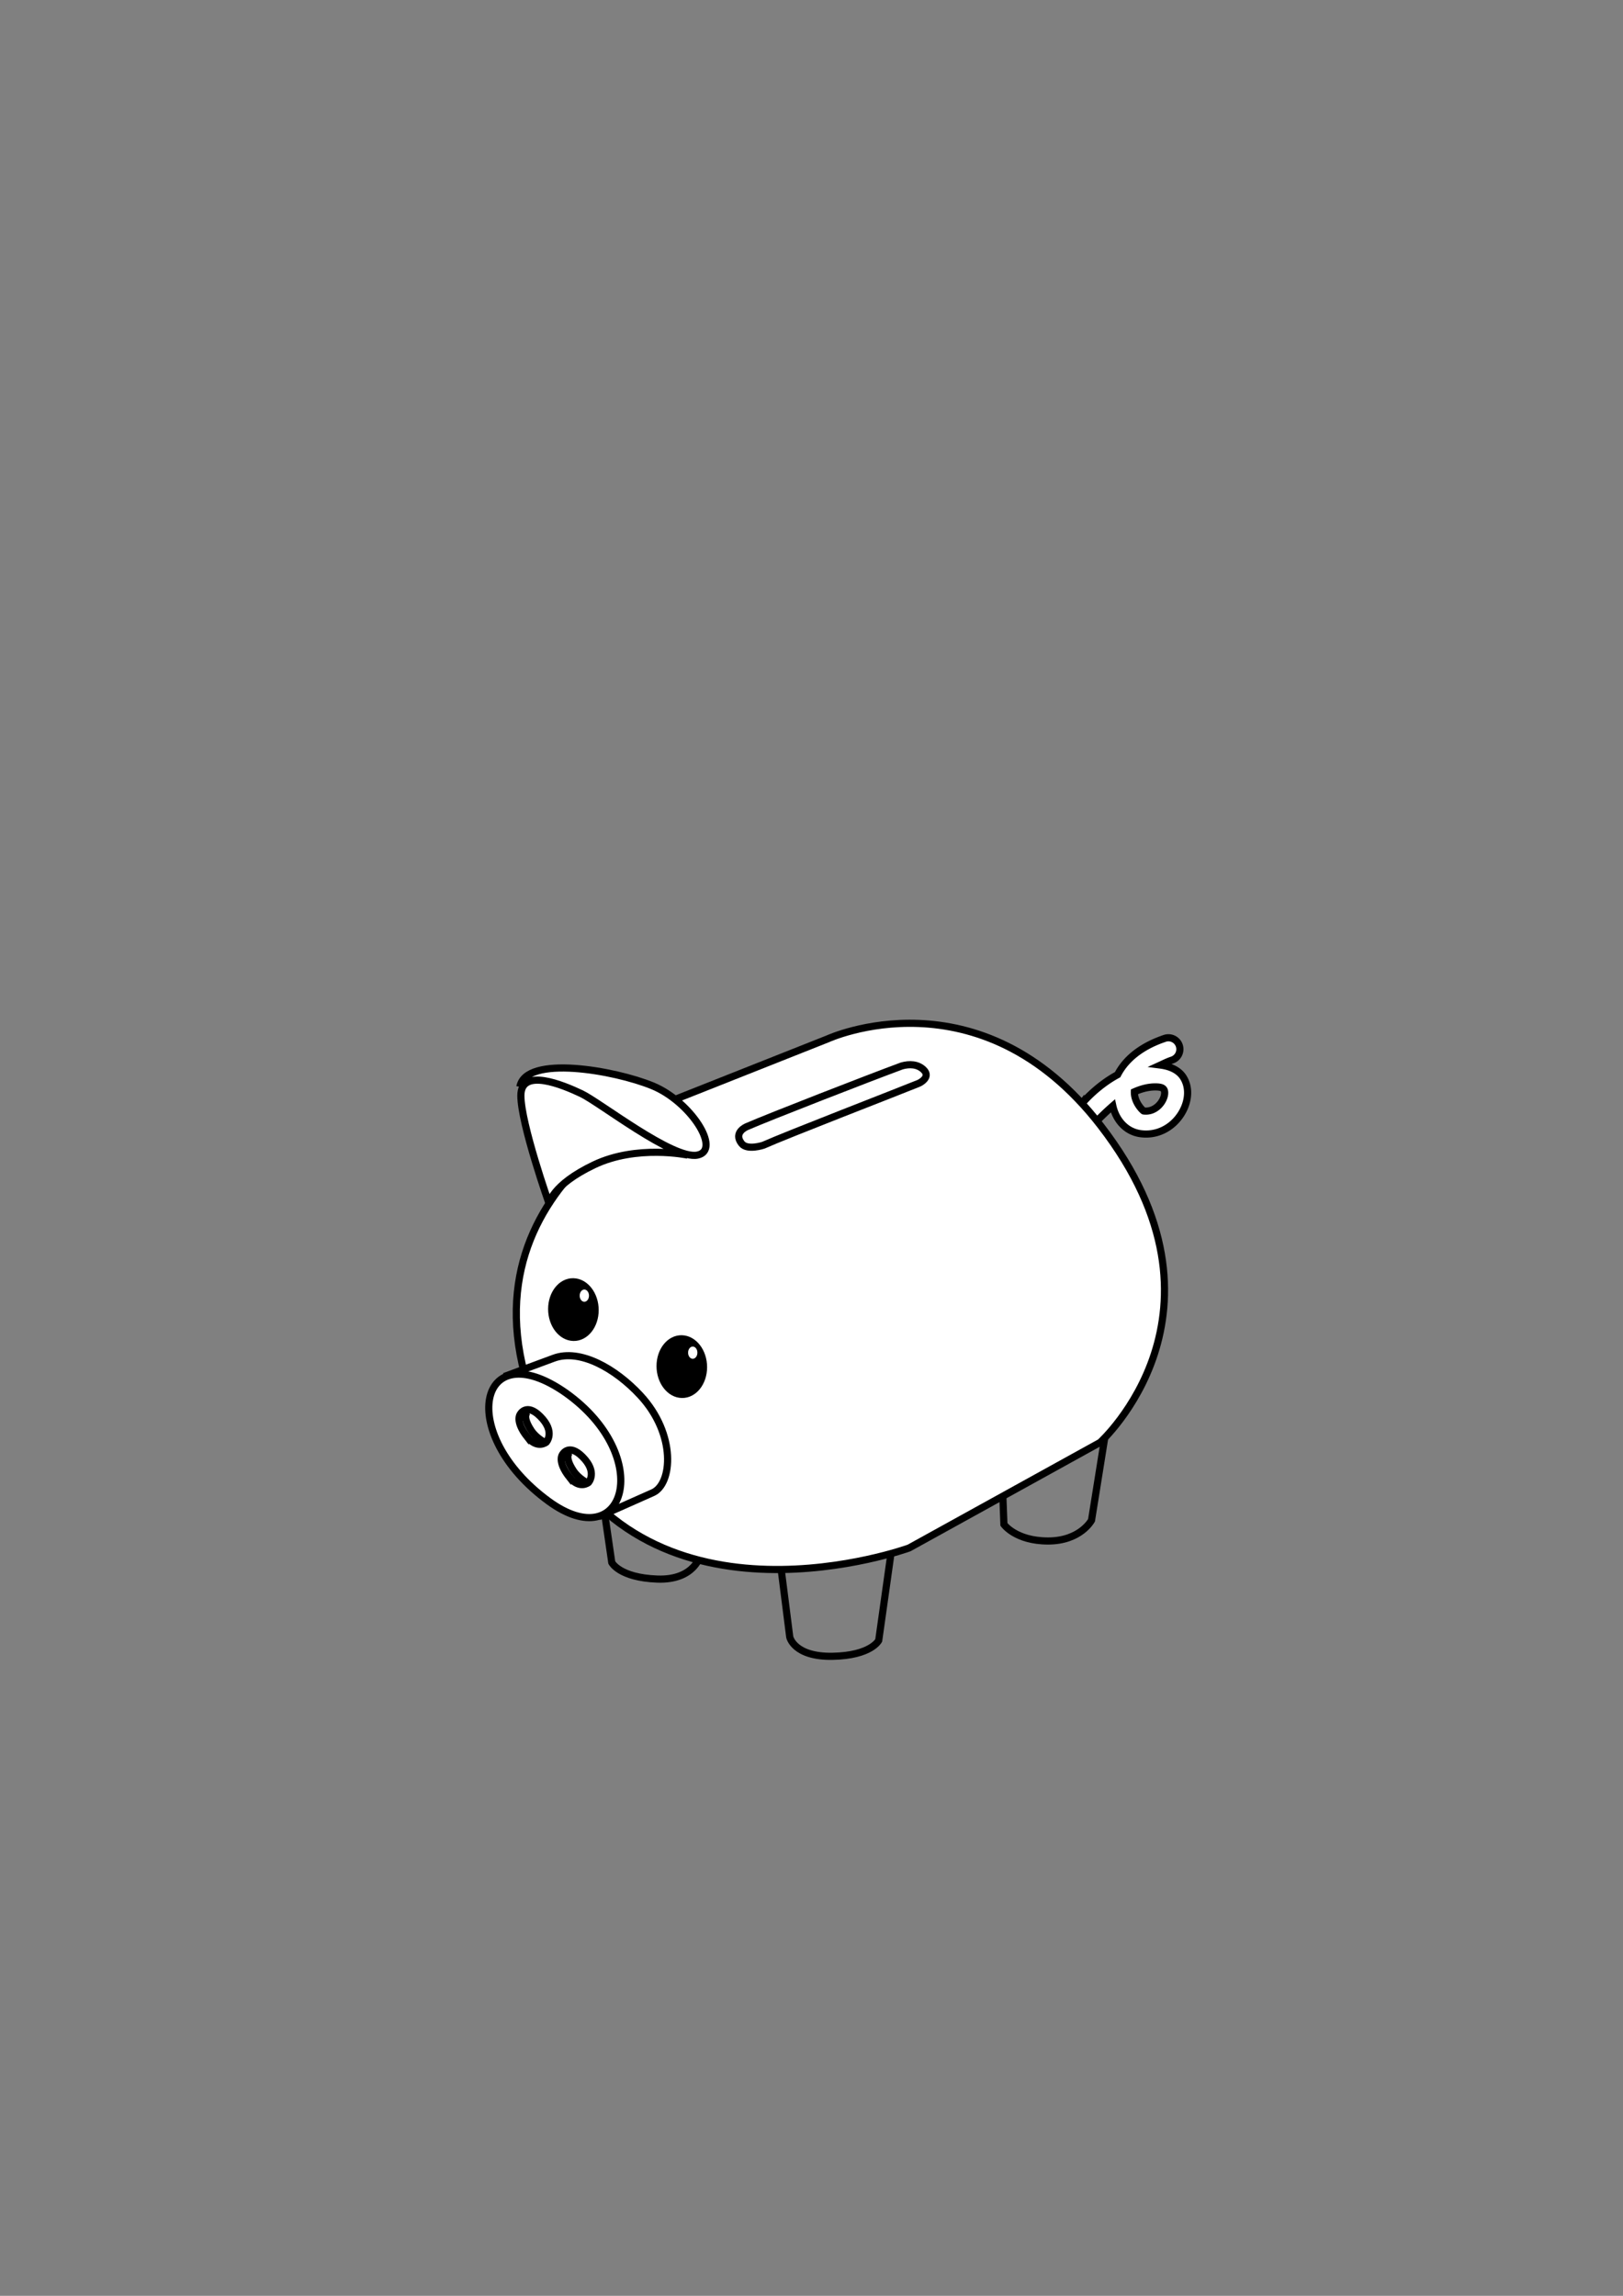 <?xml version="1.0" encoding="UTF-8"?>
<!-- Created with Inkscape (http://www.inkscape.org/) -->
<svg width="210mm" height="297mm" version="1.1" viewBox="0 0 210 297" xmlns="http://www.w3.org/2000/svg">
 <rect x="0" y="0" width="210" height="297" fill="#808080" stroke="none"/>
 <path d="m150.71 134.33c-3.273 1.102-5.152 2.858-6.102 4.697-2.915 1.571-4.773 3.922-4.773 3.922a1.482 1.482 0 0 0 0.266 2.078 1.482 1.482 0 0 0 2.08-0.266s0.861-0.876 1.807-1.697c0.412 1.884 1.75 3.361 3.615 3.6 2.891 0.369 5.131-1.651 5.83-3.856 0.349-1.102 0.356-2.382-0.344-3.465-0.589-0.912-1.693-1.4-2.936-1.561 0.476-0.217 0.891-0.439 1.502-0.645a1.482 1.482 0 0 0 0.932-1.877 1.482 1.482 0 0 0-1.877-0.932zm-1.223 6.277c0.866 0 1.021 0.207 1.111 0.346 0.09 0.139 0.161 0.477 8e-3 0.959-0.305 0.964-1.323 1.977-2.627 1.81-0.073-9e-3 -1.235-1.079-1.201-2.478 0.85-0.376 1.766-0.637 2.709-0.637z" color="#000000" fill="#fff" stroke="#000" stroke-linecap="round" stroke-width=".926"/>
 <g fill="none" stroke="#000">
  <path d="m115.57 198.92-1.874 13.297s-0.982 1.963-5.979 2.053c-4.998 0.089-5.533-2.499-5.533-2.499l-1.517-11.959z" stroke-width=".926"/>
  <path d="m129.54 187.75 0.357 9.46s1.517 2.142 5.712 2.142 5.622-2.677 5.622-2.677l2.499-15.617-13.922 0.357z" stroke-width=".926"/>
  <path d="m77.73 192.32 1.428 9.817s0.982 1.963 5.89 2.142c4.908 0.178 5.622-3.213 5.622-3.213l1.339-10.263z" stroke-width=".926"/>
 </g>
 <path d="m87.279 142.25 19.812-7.853s19.665-9.07 35.34 11.245c18.6 24.104-0.089 40.962-0.089 40.962l-24.72 13.654s-33.377 12.137-46.585-14.279c-15.416-30.831 16.242-43.729 16.242-43.729z" fill="#fff" stroke="#000" stroke-width=".926"/>
 <path d="m71.055 155.74s-4.625-11.173-3.787-15.137c0.499-2.362 2.317-2.712 6.898-2.537 4.581 0.175 9.569 1.874 12.532 3.772 4.039 2.587 5.644 7.401 3.976 7.572-1.851 0.19-8.186-0.974-12.684 0.694-5.616 2.082-6.935 5.636-6.935 5.636z" fill="#fff"/>
 <path d="m88.977 149.43s-6.563-1.388-12.116 1.262c-5.553 2.65-5.806 5.048-5.806 5.048s-3.66-10.349-3.66-14.009 5.427-1.388 7.825-0.252c2.398 1.136 11.864 8.582 15.019 7.951 3.155-0.631-0.883-6.941-5.806-8.961-4.922-2.019-16.407-4.039-17.164 0.126" fill="none" stroke="#000" stroke-width=".926"/>
 <path d="m118.91 140.13s1.608-0.754 0.596-1.735c-0.771-0.747-1.837-0.771-2.813-0.501-4.106 1.514-17.189 6.601-20.049 7.85 0 0-1.848 0.737-0.676 2.202 0.727 0.908 2.801 0.208 2.801 0.208 2.974-1.33 17.485-6.943 20.142-8.024z" fill="none" stroke="#000" stroke-width=".926"/>
 <g transform="rotate(2.71 38.763 208.46)">
  <path d="m64.104 176.72 5.963-2.535c3.323-1.413 8.005 0.934 11.414 4.277 4.92 4.824 4.684 11.251 2.211 12.494l-6.642 3.337s-8.393-2.524-10.475-6.31c-2.082-3.786-2.471-11.263-2.471-11.263z" fill="#fff" stroke="#000" stroke-width=".926"/>
  <ellipse cx="68.048" cy="185.71" rx="1.919" ry="2.32" fill="none"/>
  <g stroke="#000" stroke-width=".926">
   <path d="m71.813 178.58c11.99 7.699 8.72 20.877-1.514 14.135-12.483-8.222-10.097-21.455 1.514-14.135z" fill="#fff"/>
   <g transform="translate(5.703 4.951)" fill="none">
    <path d="m67.144 184.55c1.38 1.517 2.465 0.541 2.465 0.541s1.166-1.39-0.937-3.302c-1.856-1.687-2.588-0.178-2.588-0.178s-0.701 0.923 1.06 2.94z"/>
    <path d="m69.42 185.12s-1.135-0.51-1.815-1.438c-1.521-2.074-0.448-2.484-0.448-2.484"/>
   </g>
   <g fill="none">
    <path d="m67.144 184.55c1.38 1.517 2.465 0.541 2.465 0.541s1.166-1.39-0.937-3.302c-1.856-1.687-2.588-0.178-2.588-0.178s-0.701 0.923 1.06 2.94z"/>
    <path d="m69.42 185.12s-1.135-0.51-1.815-1.438c-1.521-2.074-0.448-2.484-0.448-2.484"/>
   </g>
  </g>
 </g>
 <ellipse transform="matrix(1 .021 0 1 0 0)" cx="88.219" cy="174.94" rx="2.809" ry="3.597" fill-rule="evenodd" stroke="#000" stroke-width=".926"/>
 <ellipse cx="89.634" cy="174.99" rx=".602" ry=".791" fill="#fff"/>
 <g transform="translate(-14.027 -7.376)">
  <ellipse transform="matrix(1 .021 0 1 0 0)" cx="88.219" cy="174.94" rx="2.809" ry="3.597" fill-rule="evenodd" stroke="#000" stroke-width=".926"/>
  <ellipse cx="89.634" cy="174.99" rx=".602" ry=".791" fill="#fff"/>
 </g>
</svg>

